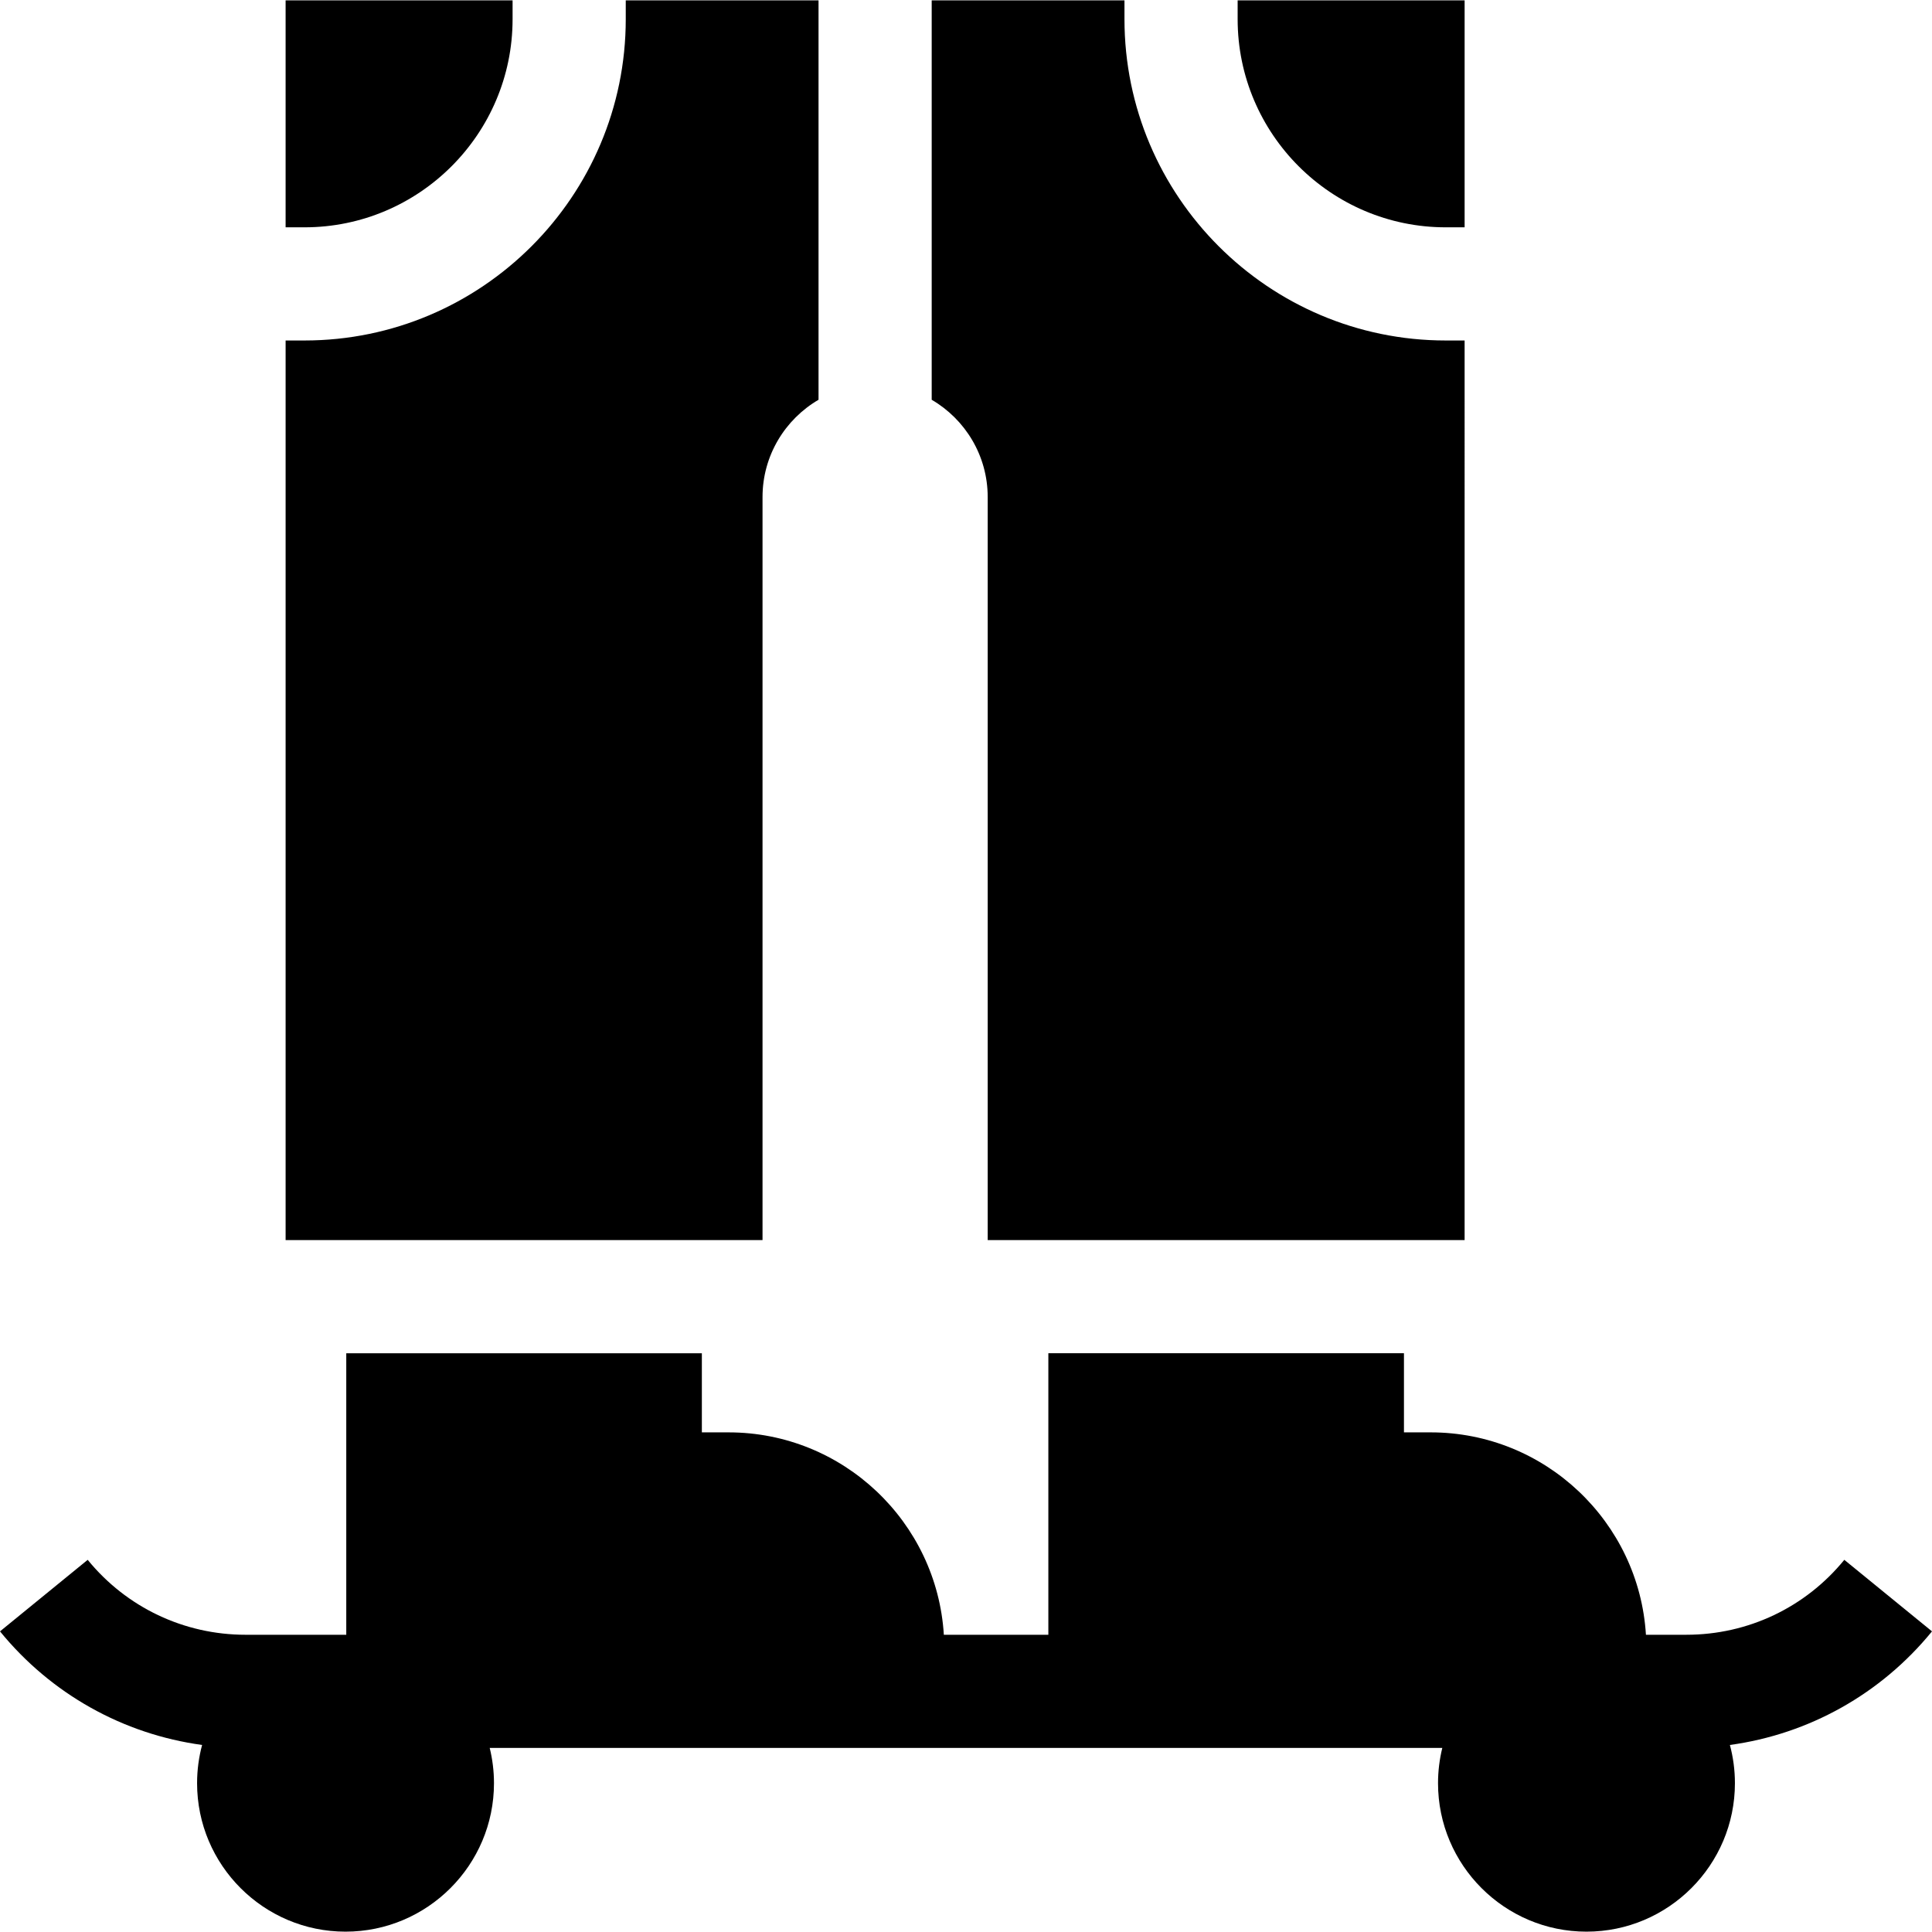 <?xml version="1.0" encoding="iso-8859-1"?>
<!-- Generator: Adobe Illustrator 19.0.0, SVG Export Plug-In . SVG Version: 6.00 Build 0)  -->
<svg version="1.1" id="Capa_1" xmlns="http://www.w3.org/2000/svg" xmlns:xlink="http://www.w3.org/1999/xlink" x="0px" y="0px"
	 viewBox="0 0 512 512" style="enable-background:new 0 0 512 512;" xml:space="preserve">
<g>
	<g>
		<path d="M512,432.33l-23.238-18.959c-10.296,12.619-25.542,19.857-41.828,19.857h-10.744
			c-1.833-29.883-26.716-53.635-57.051-53.635h-7.076v-20.967h-94.238v20.967v29.991v23.645h-27.697
			c-1.833-29.883-26.716-53.635-57.051-53.635h-7.076v-20.967H91.764v20.967v29.991v23.645H65.066
			c-16.287,0-31.532-7.238-41.828-19.857L0,432.33c13.562,16.623,32.646,27.24,53.558,30.104c-0.864,3.235-1.33,6.631-1.33,10.134
			c0,21.692,17.647,39.341,39.34,39.341c21.692,0,39.341-17.648,39.341-39.341c0-3.221-0.398-6.35-1.132-9.349H250.25h27.576
			h104.398c-0.734,2.998-1.132,6.127-1.132,9.349c0,21.692,17.647,39.341,39.34,39.341c21.692,0,39.34-17.648,39.34-39.341
			c0-3.503-0.467-6.899-1.33-10.134C479.354,459.57,498.438,448.953,512,432.33z"/>
	</g>
</g>
<g>
	<g>
		<path d="M327.988,0.091v4.99c0,30.416,24.744,55.161,55.161,55.161h4.99V0.091H327.988z"/>
	</g>
</g>
<g>
	<g>
		<path d="M75.689,0.091v60.151h4.99c30.415,0,55.161-24.745,55.161-55.161v-4.99H75.689z"/>
	</g>
</g>
<g>
	<g>
		<path d="M383.148,90.233c-46.952,0-85.151-38.199-85.151-85.151v-4.99h-51.088v105.851c8.867,5.178,14.842,14.791,14.842,25.779
			v196.914h126.388V90.233H383.148z"/>
	</g>
</g>
<g>
	<g>
		<path d="M165.831,0.091v4.99c0,46.952-38.198,85.151-85.151,85.151h-4.99v238.403h126.388v-0.001V131.721
			c0-10.988,5.975-20.601,14.842-25.779V0.091H165.831z"/>
	</g>
</g>
<g>
</g>
<g>
</g>
<g>
</g>
<g>
</g>
<g>
</g>
<g>
</g>
<g>
</g>
<g>
</g>
<g>
</g>
<g>
</g>
<g>
</g>
<g>
</g>
<g>
</g>
<g>
</g>
<g>
</g>
</svg>
